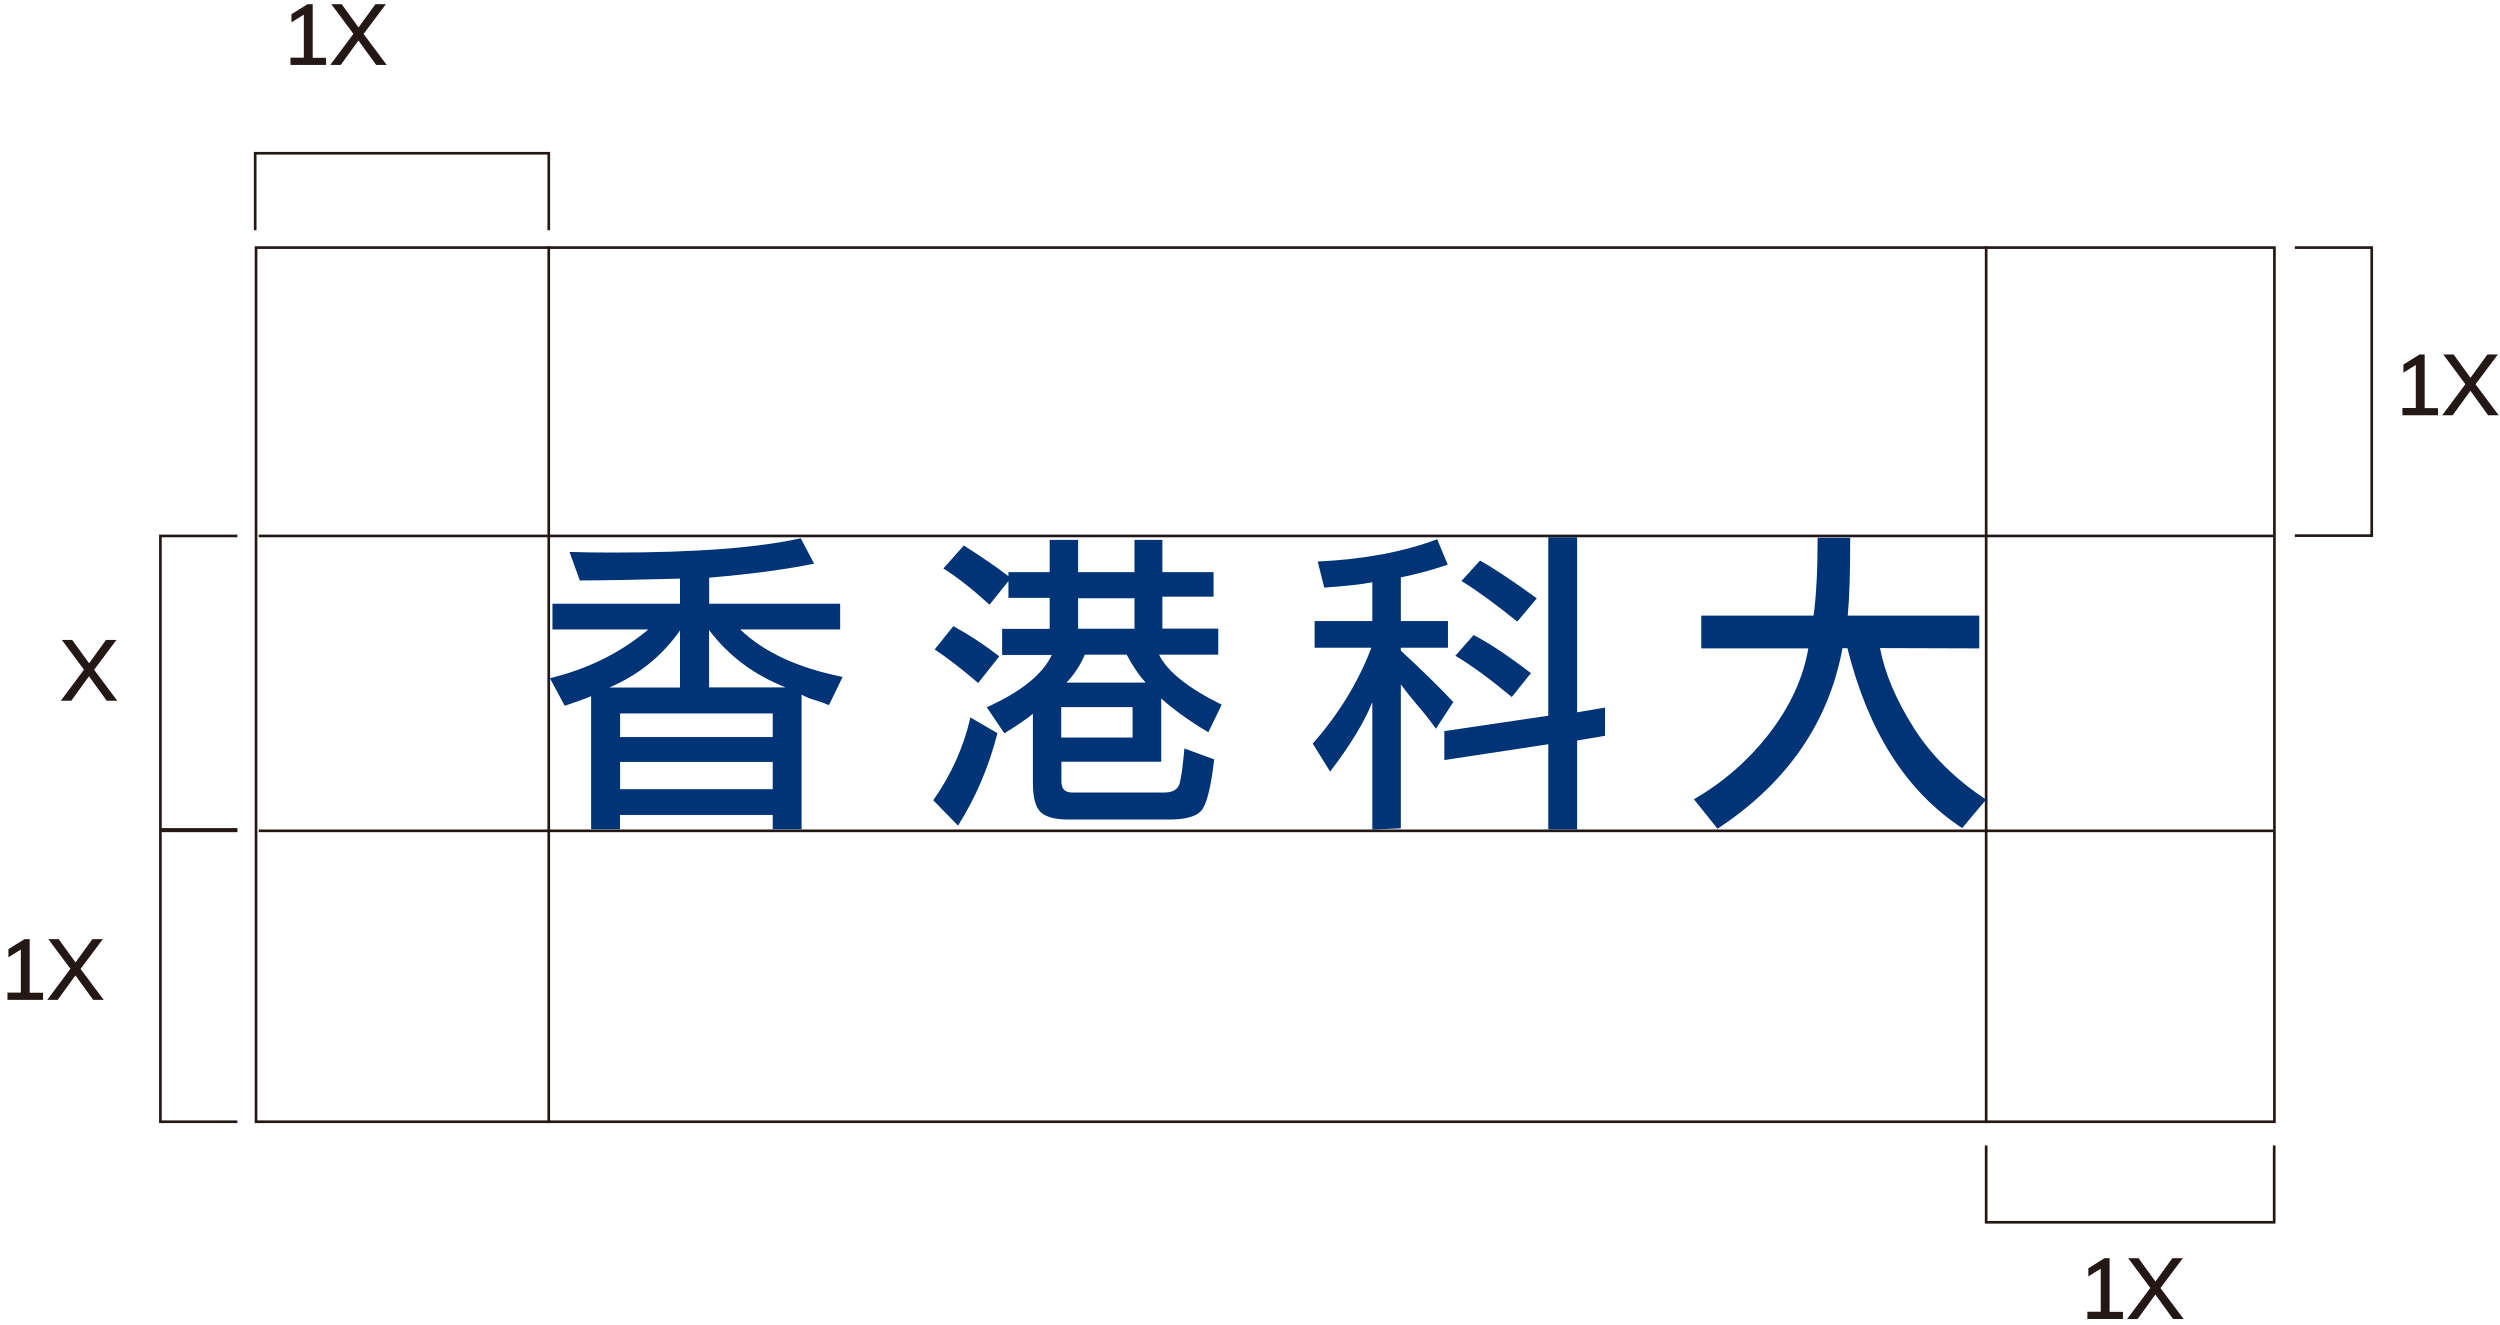 <svg width="234" height="124" viewBox="0 0 234 124" fill="none" xmlns="http://www.w3.org/2000/svg">
<path d="M22.219 77.76H14.889V50.04H22.219V50.29H15.139V77.51H22.219V77.76Z" fill="#231815"/>
<path d="M22.219 105.12H14.889V77.64H22.219V77.89H15.139V104.87H22.219V105.12Z" fill="#231815"/>
<path d="M212.989 114.53H185.779V107.21H186.029V114.28H212.739V107.21H212.989V114.53Z" fill="#231815"/>
<path d="M222.119 50.26H214.799V50.01H221.869V23.3H214.799V23.05H222.119V50.26Z" fill="#231815"/>
<path d="M51.49 21.55H51.24V14.47H24.01V21.55H23.76V14.22H51.49V21.55Z" fill="#231815"/>
<path d="M10.97 65.59H9.989L8.329 63.3L6.669 65.59H5.689L7.859 62.68L5.789 59.9H6.759L8.339 62.08L9.919 59.9H10.899L8.809 62.69L10.979 65.59H10.97Z" fill="#231815"/>
<path d="M30.519 5.4V6.08H27.189V5.4H28.439V1.37L27.279 2.09V1.33L28.79 0.39H29.269V5.41H30.519V5.4Z" fill="#231815"/>
<path d="M36.19 6.08H35.21L33.55 3.79L31.89 6.08H30.91L33.08 3.17L31.01 0.39H31.98L33.56 2.57L35.14 0.39H36.12L34.03 3.18L36.2 6.08H36.19Z" fill="#231815"/>
<path d="M228.199 38.19V38.87H224.869V38.19H226.119V34.16L224.959 34.88V34.12L226.469 33.18H226.949V38.2H228.199V38.19Z" fill="#231815"/>
<path d="M233.87 38.87H232.89L231.23 36.58L229.57 38.87H228.59L230.76 35.96L228.69 33.18H229.66L231.24 35.36L232.82 33.18H233.8L231.71 35.97L233.88 38.87H233.87Z" fill="#231815"/>
<path d="M4.029 92.91V93.59H0.699V92.91H1.949V88.88L0.789 89.6V88.84L2.299 87.9H2.779V92.92H4.029V92.91Z" fill="#231815"/>
<path d="M9.7 93.59H8.72L7.06 91.3L5.4 93.59H4.42L6.59 90.68L4.52 87.9H5.49L7.07 90.08L8.65 87.9H9.63L7.54 90.69L9.71 93.59H9.7Z" fill="#231815"/>
<path d="M198.709 122.78V123.46H195.379V122.78H196.629V118.75L195.469 119.47V118.71L196.979 117.77H197.459V122.79H198.709V122.78Z" fill="#231815"/>
<path d="M204.38 123.46H203.4L201.74 121.17L200.08 123.46H199.1L201.27 120.55L199.2 117.77H200.17L201.75 119.95L203.33 117.77H204.31L202.22 120.56L204.39 123.46H204.38Z" fill="#231815"/>
<path d="M213.01 105.12H23.84V23.05H213.01V105.12ZM24.09 104.87H212.76V23.3H24.09V104.87Z" fill="#231815"/>
<path d="M51.488 23.05H51.238V105.12H51.488V23.05Z" fill="#231815"/>
<path d="M186.029 23.05H185.779V105.12H186.029V23.05Z" fill="#231815"/>
<path d="M212.799 50.04H24.219V50.29H212.799V50.04Z" fill="#231815"/>
<path d="M212.799 77.64H24.219V77.89H212.799V77.64Z" fill="#231815"/>
<path d="M78.639 58.92V56.51H66.379V54.07C70.289 53.74 73.559 53.3 76.199 52.76L74.949 50.38C70.979 51.27 65.129 51.72 57.399 51.72C55.769 51.72 54.409 51.7 53.309 51.66L54.269 54.33C56.169 54.33 59.289 54.27 63.649 54.16V56.51H51.709V58.92H60.679C58.069 61.11 54.999 62.63 51.469 63.48L52.859 66.06C54.019 65.67 54.849 65.38 55.329 65.16V77.62H58.029V76.28H72.329V77.62H75.029V65.02C75.419 65.23 75.839 65.41 76.309 65.54C76.769 65.68 77.199 65.83 77.589 66L78.869 63.36C74.689 62.52 71.489 61.04 69.289 58.92H78.639V58.92ZM57.029 64.35C59.759 63.19 61.959 61.41 63.649 59.01V64.35H57.029ZM72.329 73.87H58.039V71.32H72.329V73.87ZM72.329 68.99H58.039V66.78H72.329V68.99ZM73.539 64.34H66.369V58.97C68.189 61.39 70.579 63.18 73.539 64.34Z" fill="#003477"/>
<path d="M87.35 74.9L89.67 77.28C91.33 74.65 92.56 71.77 93.36 68.63L90.83 67.15C90.21 69.9 89.05 72.48 87.35 74.91V74.9Z" fill="#003477"/>
<path d="M93.528 61.43C92.038 60.28 90.608 59.35 89.228 58.61L87.488 60.79C88.638 61.55 89.988 62.59 91.558 63.93L93.528 61.44V61.43Z" fill="#003477"/>
<path d="M108.689 71.33V65.38C109.849 66.42 111.319 67.48 113.099 68.54L114.349 65.96C111.209 64.41 109.259 62.85 108.489 61.28H114.029V58.84H108.799V55.85H113.589V53.55H108.799V50.53H106.189V53.55H100.909V50.53H98.249V53.55H94.389V53.93C93.249 53.06 91.859 52.1 90.209 51.06L88.299 53.21C89.589 54.02 91.039 55.16 92.619 56.6L94.389 54.39V55.96H98.249V58.86H93.799V61.3H98.449C97.599 63.12 95.569 64.75 92.359 66.2L94.009 68.64C95.309 67.83 96.199 67.22 96.679 66.81V73.31C96.679 74.63 96.919 75.53 97.399 76.01C97.899 76.48 98.769 76.71 100.009 76.71H109.409C110.899 76.71 111.899 76.45 112.399 75.93C112.919 75.39 113.339 73.77 113.649 71.08L110.859 70.06C110.729 71.59 110.579 72.66 110.429 73.28C110.269 73.88 109.789 74.18 108.979 74.18H100.359C99.679 74.18 99.349 73.84 99.349 73.16V71.3H108.689V71.33ZM100.909 56H106.189V58.85H100.909V56ZM101.539 61.28H105.459C105.999 62.31 106.589 63.18 107.229 63.89H99.829C100.549 63.13 101.119 62.26 101.539 61.28ZM99.329 69.03V66.19H106.009V69.03H99.329Z" fill="#003477"/>
<path d="M143.299 63.01C141.169 61.38 139.379 60.19 137.929 59.44L136.219 61.38C137.749 62.29 139.509 63.58 141.499 65.24L143.299 63V63.01Z" fill="#003477"/>
<path d="M143.849 56.01C141.569 54.35 139.789 53.17 138.529 52.47L136.789 54.38C138.129 55.19 139.869 56.46 142.019 58.18L143.849 56V56.01Z" fill="#003477"/>
<path d="M131.119 60.89V60.63H135.529V58.13H131.119V54.04C132.649 53.73 134.109 53.33 135.509 52.85L134.519 50.47C131.409 51.65 127.679 52.35 123.339 52.56L123.949 55C125.919 54.86 127.429 54.7 128.449 54.5V58.13H123.049V60.63H128.359C127.139 63.84 125.309 66.84 122.869 69.6L124.499 72.22C126.399 69.74 127.709 67.57 128.449 65.72V77.65L131.119 77.53V64.06C131.639 64.76 132.149 65.41 132.659 66C133.239 66.66 133.819 67.39 134.399 68.21L136.029 65.72C134.929 64.52 133.289 62.91 131.119 60.9V60.89Z" fill="#003477"/>
<path d="M147.619 50.29H144.919V66.99L135.189 68.43V71.14L144.919 69.66V77.64H147.619V69.31L150.229 68.87V66.23L147.619 66.67V50.29Z" fill="#003477"/>
<path d="M179.109 68.09C177.469 65.5 176.419 63.02 175.969 60.66L185.259 60.69V57.62H172.949C173.099 56.09 173.179 53.66 173.179 50.33H170.129C170.129 53.43 169.999 55.85 169.749 57.62H159.239V60.69H169.259C168.789 63.42 167.589 66.06 165.629 68.62C163.659 71.17 161.289 73.23 158.549 74.81L160.759 77.57C167.259 73.29 171.159 67.66 172.459 60.67H172.919C174.859 68.47 178.429 74.08 183.659 77.51L185.899 74.84C183.019 72.94 180.749 70.7 179.109 68.1V68.09Z" fill="#003477"/>
</svg>
